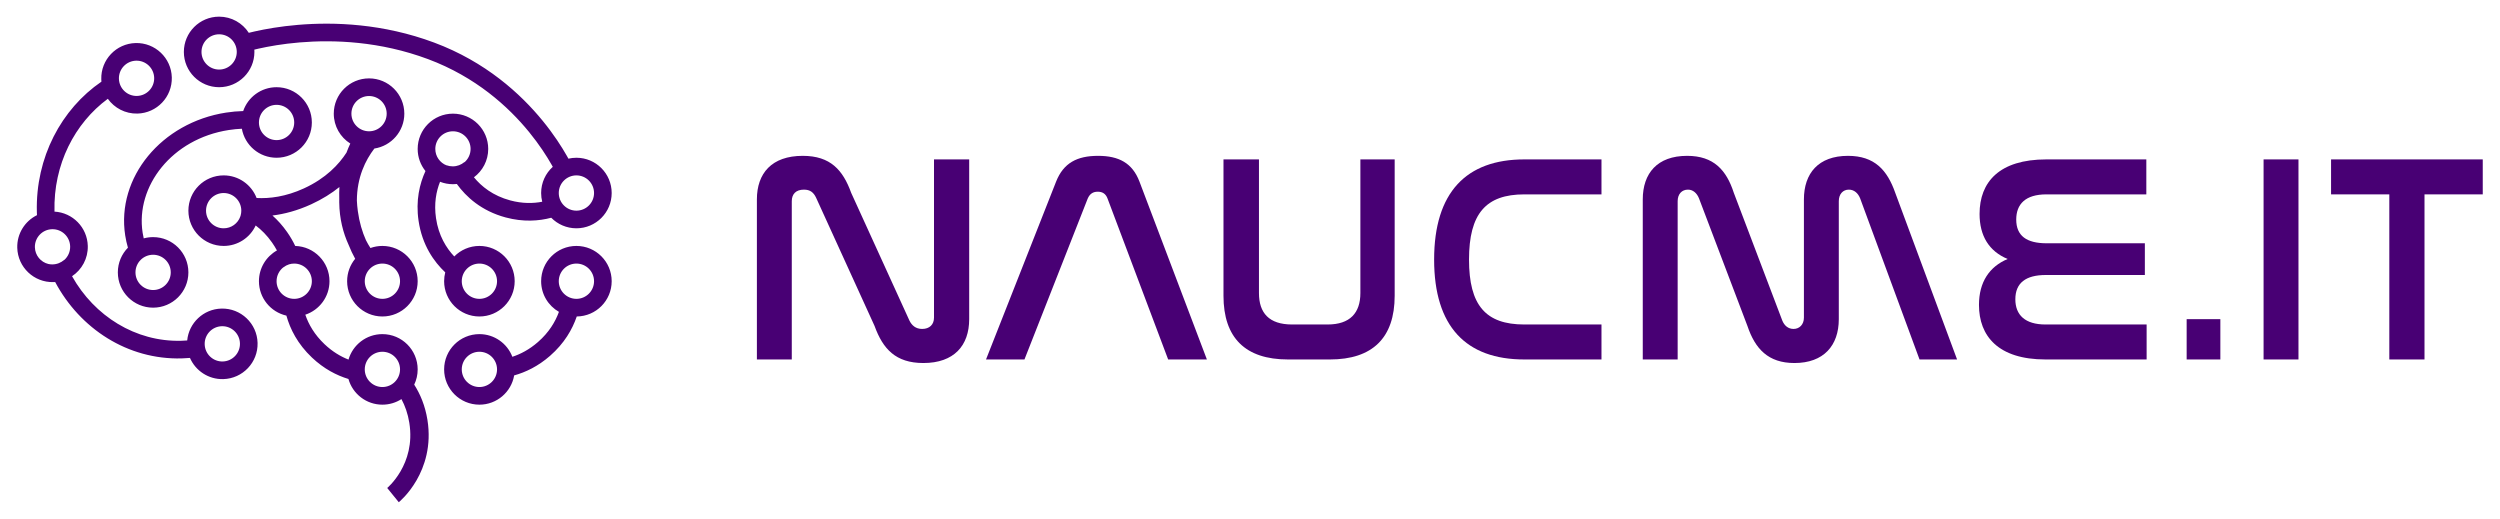 <svg width="2703" height="561" viewBox="0 0 2703 561" fill="none" xmlns="http://www.w3.org/2000/svg">
<path fill-rule="evenodd" clip-rule="evenodd" d="M236.926 75.215C247.457 75.215 255.995 66.677 255.995 56.145C255.995 45.614 247.457 37.076 236.926 37.076C226.394 37.076 217.856 45.614 217.856 56.145C217.856 66.677 226.394 75.215 236.926 75.215ZM236.926 94.284C257.989 94.284 275.064 77.209 275.064 56.145C275.064 55.307 275.037 54.476 274.984 53.651C276.428 53.3 277.999 52.931 279.692 52.552C290.238 50.187 305.455 47.422 323.954 45.871C360.995 42.765 410.893 44.556 462.781 63.917C514.38 83.17 549.641 115.323 572.042 142.749C583.239 156.457 591.185 168.94 596.31 177.947C596.788 178.788 597.242 179.599 597.671 180.376C589.936 187.356 585.075 197.46 585.075 208.698C585.075 211.948 585.482 215.103 586.247 218.115C576.407 220.03 564.798 220.199 551.734 216.698C532.863 211.641 520.449 201.473 512.414 191.683C521.788 184.735 527.863 173.59 527.863 161.026C527.863 139.962 510.788 122.887 489.724 122.887C468.661 122.887 451.586 139.962 451.586 161.026C451.586 170.08 454.741 178.397 460.012 184.938C453.68 198.683 449.33 216.786 452.551 238.706C456.436 265.149 469.275 283.103 481.399 294.48C480.61 297.536 480.19 300.741 480.19 304.044C480.19 325.107 497.266 342.182 518.329 342.182C539.392 342.182 556.467 325.107 556.467 304.044C556.467 282.98 539.392 265.905 518.329 265.905C507.689 265.905 498.068 270.262 491.15 277.288C482.552 268.186 474.197 254.848 471.418 235.934C469.098 220.15 471.616 206.967 475.776 196.533C480.096 198.231 484.801 199.164 489.724 199.164C491.151 199.164 492.56 199.086 493.947 198.933L493.999 199.006C503.816 212.619 520.333 228.026 546.799 235.117C565.766 240.2 582.443 239.028 596.005 235.424C602.925 242.468 612.559 246.837 623.214 246.837C644.277 246.837 661.352 229.761 661.352 208.698C661.352 187.635 644.277 170.56 623.214 170.56C620.243 170.56 617.351 170.9 614.575 171.542C614.045 170.577 613.482 169.568 612.884 168.518C607.323 158.743 598.789 145.351 586.811 130.686C562.861 101.364 524.987 66.775 469.447 46.051C414.198 25.436 361.315 23.603 322.361 26.868C302.862 28.503 286.776 31.421 275.52 33.944C273.121 34.482 270.94 35.002 268.991 35.489C262.201 24.97 250.376 18.007 236.926 18.007C215.862 18.007 198.787 35.082 198.787 56.145C198.787 77.209 215.862 94.284 236.926 94.284ZM502.174 175.47C502.143 175.402 502.111 175.335 502.08 175.268C498.683 178.141 494.291 179.874 489.493 179.874C487.144 179.874 484.891 179.458 482.805 178.696L482.854 178.82C475.717 176.062 470.655 169.135 470.655 161.026C470.655 150.494 479.193 141.956 489.724 141.956C500.256 141.956 508.794 150.494 508.794 161.026C508.794 166.799 506.228 171.973 502.174 175.47ZM642.283 208.698C642.283 219.23 633.745 227.767 623.214 227.767C612.682 227.767 604.144 219.23 604.144 208.698C604.144 198.167 612.682 189.629 623.214 189.629C633.745 189.629 642.283 198.167 642.283 208.698ZM518.329 323.113C528.86 323.113 537.398 314.575 537.398 304.044C537.398 293.512 528.86 284.974 518.329 284.974C507.797 284.974 499.26 293.512 499.26 304.044C499.26 314.575 507.797 323.113 518.329 323.113ZM166.699 84.173C166.972 94.701 158.66 103.458 148.131 103.732C137.603 104.006 128.847 95.694 128.573 85.165C128.299 74.637 136.612 65.881 147.139 65.607C157.667 65.333 166.424 73.645 166.699 84.173ZM185.761 83.677C186.309 104.734 169.684 122.247 148.627 122.795C135.469 123.137 123.695 116.773 116.58 106.813C80.882 133.108 57.585 177.703 58.911 228.629L58.912 228.68L58.913 228.716L58.914 228.76L58.916 228.803C78.555 229.878 94.392 245.885 94.913 265.892C95.266 279.496 88.452 291.622 77.905 298.648C102.1 341.831 146.665 369.729 195.852 368.45C198.047 368.393 200.23 368.278 202.4 368.107C204.2 349.182 219.89 334.148 239.375 333.641C260.43 333.093 277.944 349.719 278.492 370.775C279.04 391.831 262.415 409.344 241.358 409.892C225.363 410.308 211.412 400.814 205.389 386.995C202.4 387.26 199.385 387.433 196.347 387.512C138.099 389.028 86.582 355.477 59.639 304.916C59.023 304.962 58.403 304.993 57.779 305.009C36.723 305.557 19.209 288.932 18.662 267.876C18.261 252.499 27.02 239.012 39.974 232.641C39.92 231.472 39.877 230.3 39.847 229.125C38.316 170.23 66.388 117.894 109.668 88.291C109.586 87.423 109.534 86.546 109.51 85.661C108.962 64.605 125.587 47.092 146.644 46.544C167.7 45.996 185.213 62.621 185.761 83.677ZM69.537 281.064C69.518 281.016 69.499 280.969 69.48 280.921C66.032 284.001 61.481 285.874 56.494 285.874C55.039 285.874 53.623 285.715 52.26 285.413C44.103 283.425 37.954 276.176 37.724 267.38C37.451 256.852 45.763 248.095 56.291 247.821C66.819 247.547 75.576 255.86 75.85 266.388C76.001 272.194 73.54 277.461 69.537 281.064ZM259.429 371.271C259.703 381.799 251.39 390.555 240.862 390.829C230.334 391.103 221.578 382.791 221.303 372.263C221.03 361.735 229.342 352.978 239.87 352.704C250.398 352.43 259.155 360.742 259.429 371.271ZM299.032 151.49C309.563 151.49 318.102 142.953 318.102 132.421C318.102 121.89 309.563 113.352 299.032 113.352C288.5 113.352 279.963 121.89 279.963 132.421C279.963 142.953 288.5 151.49 299.032 151.49ZM299.032 170.56C320.096 170.56 337.17 153.485 337.17 132.421C337.17 111.358 320.096 94.283 299.032 94.283C282.288 94.283 268.063 105.074 262.935 120.081C256.849 120.231 250.686 120.774 244.479 121.732C174.559 132.53 125.702 191.96 135.355 254.475C136.06 259.031 137.055 263.477 138.321 267.801C131.571 274.681 127.408 284.109 127.408 294.509C127.408 315.572 144.483 332.647 165.547 332.647C186.61 332.647 203.685 315.572 203.685 294.509C203.685 273.446 186.61 256.371 165.547 256.371C162.032 256.371 158.629 256.846 155.396 257.736C154.922 255.703 154.522 253.645 154.201 251.565C146.453 201.388 185.837 150.083 247.39 140.578C252.147 139.844 256.854 139.387 261.493 139.193C264.688 157.026 280.279 170.56 299.032 170.56ZM165.547 313.578C176.078 313.578 184.616 305.041 184.616 294.509C184.616 283.977 176.078 275.44 165.547 275.44C155.015 275.44 146.478 283.977 146.478 294.509C146.478 305.041 155.015 313.578 165.547 313.578ZM623.214 323.113C633.745 323.113 642.283 314.575 642.283 304.044C642.283 293.512 633.745 284.974 623.214 284.974C612.682 284.974 604.144 293.512 604.144 304.044C604.144 314.575 612.682 323.113 623.214 323.113ZM623.589 342.18C644.479 341.979 661.352 324.982 661.352 304.044C661.352 282.98 644.277 265.905 623.214 265.905C602.15 265.905 585.075 282.98 585.075 304.044C585.075 318.233 592.824 330.612 604.321 337.181C600.449 347.845 593.593 359.388 581.63 369.821C572.391 377.879 562.909 382.828 553.961 385.764C548.476 371.43 534.591 361.252 518.329 361.252C497.266 361.252 480.19 378.328 480.19 399.391C480.19 420.454 497.266 437.529 518.329 437.529C537.176 437.529 552.83 423.858 555.915 405.892C568.352 402.44 581.764 396.027 594.669 384.772C610.171 371.253 618.852 356.059 623.589 342.18ZM518.329 418.46C528.86 418.46 537.398 409.922 537.398 399.391C537.398 388.859 528.86 380.322 518.329 380.322C507.797 380.322 499.26 388.859 499.26 399.391C499.26 409.922 507.797 418.46 518.329 418.46ZM418.083 122.887C418.083 133.419 409.545 141.956 399.013 141.956C388.482 141.956 379.944 133.419 379.944 122.887C379.944 112.356 388.482 103.818 399.013 103.818C409.545 103.818 418.083 112.356 418.083 122.887ZM437.152 122.887C437.152 141.996 423.099 157.822 404.764 160.595C395.153 173.133 385.939 191.642 385.847 216.852C386.007 220.48 386.339 224.245 386.869 228.149C388.533 240.406 391.715 250.835 395.637 259.64C397.17 262.68 398.816 265.516 400.525 268.151C404.561 266.697 408.913 265.905 413.45 265.905C434.513 265.905 451.588 282.98 451.588 304.044C451.588 325.107 434.513 342.182 413.45 342.182C392.387 342.182 375.312 325.107 375.312 304.044C375.312 294.833 378.576 286.386 384.012 279.795C381.44 275.143 379.009 270.056 376.825 264.511C371.068 251.937 366.999 236.712 366.786 218.696C366.77 217.368 366.776 216.055 366.802 214.756C366.67 210.423 366.735 206.245 366.969 202.223C358.579 208.956 348.522 215.364 336.492 220.877C321.407 227.792 307.281 231.439 294.573 233.006C300.087 237.91 305.425 243.778 310.348 250.793C313.902 255.856 316.821 260.919 319.2 265.921C339.756 266.501 356.242 283.347 356.242 304.044C356.242 320.918 345.283 335.232 330.095 340.259C333.643 350.618 339.948 361.793 350.896 372.156C359.433 380.237 368.31 385.472 376.803 388.795C381.394 372.887 396.063 361.252 413.45 361.252C434.513 361.252 451.588 378.328 451.588 399.391C451.588 405.295 450.247 410.887 447.851 415.876C454.333 426.021 459.69 438.609 462.15 454.013C466.644 482.161 459.019 504.387 450.254 519.488C445.891 527.005 441.243 532.773 437.649 536.694C435.849 538.659 434.301 540.174 433.168 541.226C432.601 541.752 432.137 542.164 431.795 542.46C431.624 542.608 431.483 542.727 431.376 542.817L431.24 542.93L431.191 542.97L431.171 542.986L431.163 542.993C431.159 542.996 431.155 542.999 424.905 535.297C418.656 527.594 418.652 527.597 418.649 527.599L418.811 527.46C418.986 527.309 419.278 527.051 419.668 526.689C420.449 525.964 421.617 524.826 423.024 523.291C425.846 520.211 429.582 515.585 433.097 509.53C440.087 497.486 446.186 479.852 442.559 457.141C440.961 447.135 437.876 438.653 434.036 431.502C428.097 435.317 421.032 437.529 413.45 437.529C395.977 437.529 381.248 425.779 376.735 409.749C363.991 405.891 350.241 398.852 337.258 386.563C321.755 371.889 313.667 355.712 309.642 341.24C292.651 337.391 279.965 322.199 279.965 304.044C279.965 289.765 287.811 277.32 299.427 270.783C297.893 267.936 296.13 265.067 294.111 262.19C288.654 254.415 282.609 248.418 276.448 243.789C270.395 256.849 257.169 265.907 241.828 265.907C220.765 265.907 203.689 248.832 203.689 227.769C203.689 206.705 220.765 189.63 241.828 189.63C258.067 189.63 271.936 199.78 277.437 214.082C291.354 214.822 308.853 212.749 328.615 203.691C352.457 192.763 366.447 177.694 374.623 165.019C375.925 161.497 377.319 158.224 378.751 155.204C368.013 148.457 360.875 136.506 360.875 122.887C360.875 101.824 377.95 84.749 399.013 84.749C420.077 84.749 437.152 101.824 437.152 122.887ZM432.519 304.044C432.519 314.575 423.982 323.113 413.45 323.113C402.918 323.113 394.381 314.575 394.381 304.044C394.381 293.512 402.918 284.974 413.45 284.974C423.982 284.974 432.519 293.512 432.519 304.044ZM260.897 227.769C260.897 229.546 260.654 231.266 260.199 232.898C260.063 233.361 259.909 233.817 259.74 234.265L259.759 234.273C257.1 241.602 250.075 246.838 241.828 246.838C231.296 246.838 222.759 238.3 222.759 227.769C222.759 217.237 231.296 208.699 241.828 208.699C252.36 208.699 260.897 217.237 260.897 227.769ZM306.507 288.991L306.488 288.919C301.955 292.405 299.034 297.883 299.034 304.044C299.034 314.575 307.572 323.113 318.103 323.113C328.635 323.113 337.173 314.575 337.173 304.044C337.173 293.512 328.635 284.974 318.103 284.974C316.17 284.974 314.304 285.262 312.546 285.797C310.335 286.504 308.296 287.595 306.507 288.991ZM413.45 418.46C423.982 418.46 432.519 409.922 432.519 399.391C432.519 388.859 423.982 380.322 413.45 380.322C402.918 380.322 394.381 388.859 394.381 399.391C394.381 409.922 402.918 418.46 413.45 418.46Z" fill="#480074"/>
<path d="M856.075 217.53V388.655H818.352V215.607C818.352 187.407 834.336 168.5 867.903 168.5C897.953 168.5 911.38 183.882 920.331 208.557L983.31 346.675C985.867 351.802 990.023 355.647 997.056 355.647C1005.05 355.647 1009.84 350.84 1009.84 343.47V172.346H1047.89V345.072C1047.89 373.593 1031.58 392.5 998.335 392.5C968.284 392.5 954.538 377.118 945.587 352.443L882.608 214.325C879.731 207.916 875.895 205.032 869.182 205.032C860.55 205.032 856.075 209.839 856.075 217.53Z" fill="#480074"/>
<path d="M1176.05 214.646L1107.64 388.655H1066.08L1141.85 196.38C1149.84 176.191 1164.54 168.5 1187.24 168.5C1209.62 168.5 1224.33 176.191 1232 196.38L1304.89 388.655H1263.01L1197.47 214.646C1195.55 209.519 1192.04 207.275 1186.92 207.275C1181.81 207.275 1178.29 209.519 1176.05 214.646Z" fill="#480074"/>
<path d="M1322.83 172.346H1361.19V316.872C1361.19 338.343 1372.06 350.84 1396.99 350.84H1435.36C1459.65 350.84 1470.84 338.343 1470.84 316.872V172.346H1507.92V319.756C1507.92 365.261 1483.95 388.655 1437.91 388.655H1392.52C1346.48 388.655 1322.83 365.261 1322.83 319.756V172.346Z" fill="#480074"/>
<path d="M1648.08 172.346H1731.52V210.16H1648.08C1606.52 210.16 1588.3 230.989 1588.3 280.66C1588.3 330.011 1606.2 350.84 1648.08 350.84H1731.52V388.655H1648.08C1585.1 388.655 1550.58 353.084 1550.58 280.66C1550.58 207.916 1585.42 172.346 1648.08 172.346Z" fill="#480074"/>
<path d="M1813.88 217.53V388.655H1776.16V215.607C1776.16 187.407 1791.83 168.5 1824.11 168.5C1852.89 168.5 1866.63 183.882 1874.62 208.557L1927.05 346.675C1929.29 352.122 1933.45 355.647 1939.2 355.647C1945.59 355.647 1950.39 350.84 1950.39 343.47V215.607C1950.39 187.407 1966.05 168.5 1998.02 168.5C2026.79 168.5 2040.54 183.882 2049.17 208.557L2115.99 388.655H2075.39L2011.13 214.325C2008.89 208.878 2004.74 205.032 1998.98 205.032C1992.59 205.032 1988.11 209.839 1988.11 217.53V345.072C1988.11 373.593 1971.81 392.5 1940.16 392.5C1911.71 392.5 1897.64 377.118 1889.33 352.443L1836.9 214.325C1834.66 208.878 1830.51 205.032 1825.07 205.032C1818.36 205.032 1813.88 209.839 1813.88 217.53Z" fill="#480074"/>
<path d="M2212.56 172.346H2320.61V210.16H2212.56C2189.86 210.16 2179.95 220.735 2179.95 237.398C2179.95 255.024 2191.14 263.035 2212.88 263.035H2319.02V297.324H2211.92C2190.18 297.324 2178.99 305.976 2178.99 323.602C2178.99 340.586 2189.54 350.84 2211.6 350.84H2320.93V388.655H2211.6C2160.45 388.655 2139.67 363.338 2139.67 329.69C2139.67 305.015 2150.86 288.351 2170.68 280.019C2150.54 271.687 2140.31 255.024 2140.31 231.31C2140.31 196.7 2161.73 172.346 2212.56 172.346Z" fill="#480074"/>
<path d="M2364.21 345.072H2400.65V388.655H2364.21V345.072Z" fill="#480074"/>
<path d="M2447.38 172.346H2485.11V388.655H2447.38V172.346Z" fill="#480074"/>
<path d="M2520.35 172.346H2684.35V210.16H2621.37V388.655H2583.33V210.16H2520.35V172.346Z" fill="#480074"/>
</svg>
